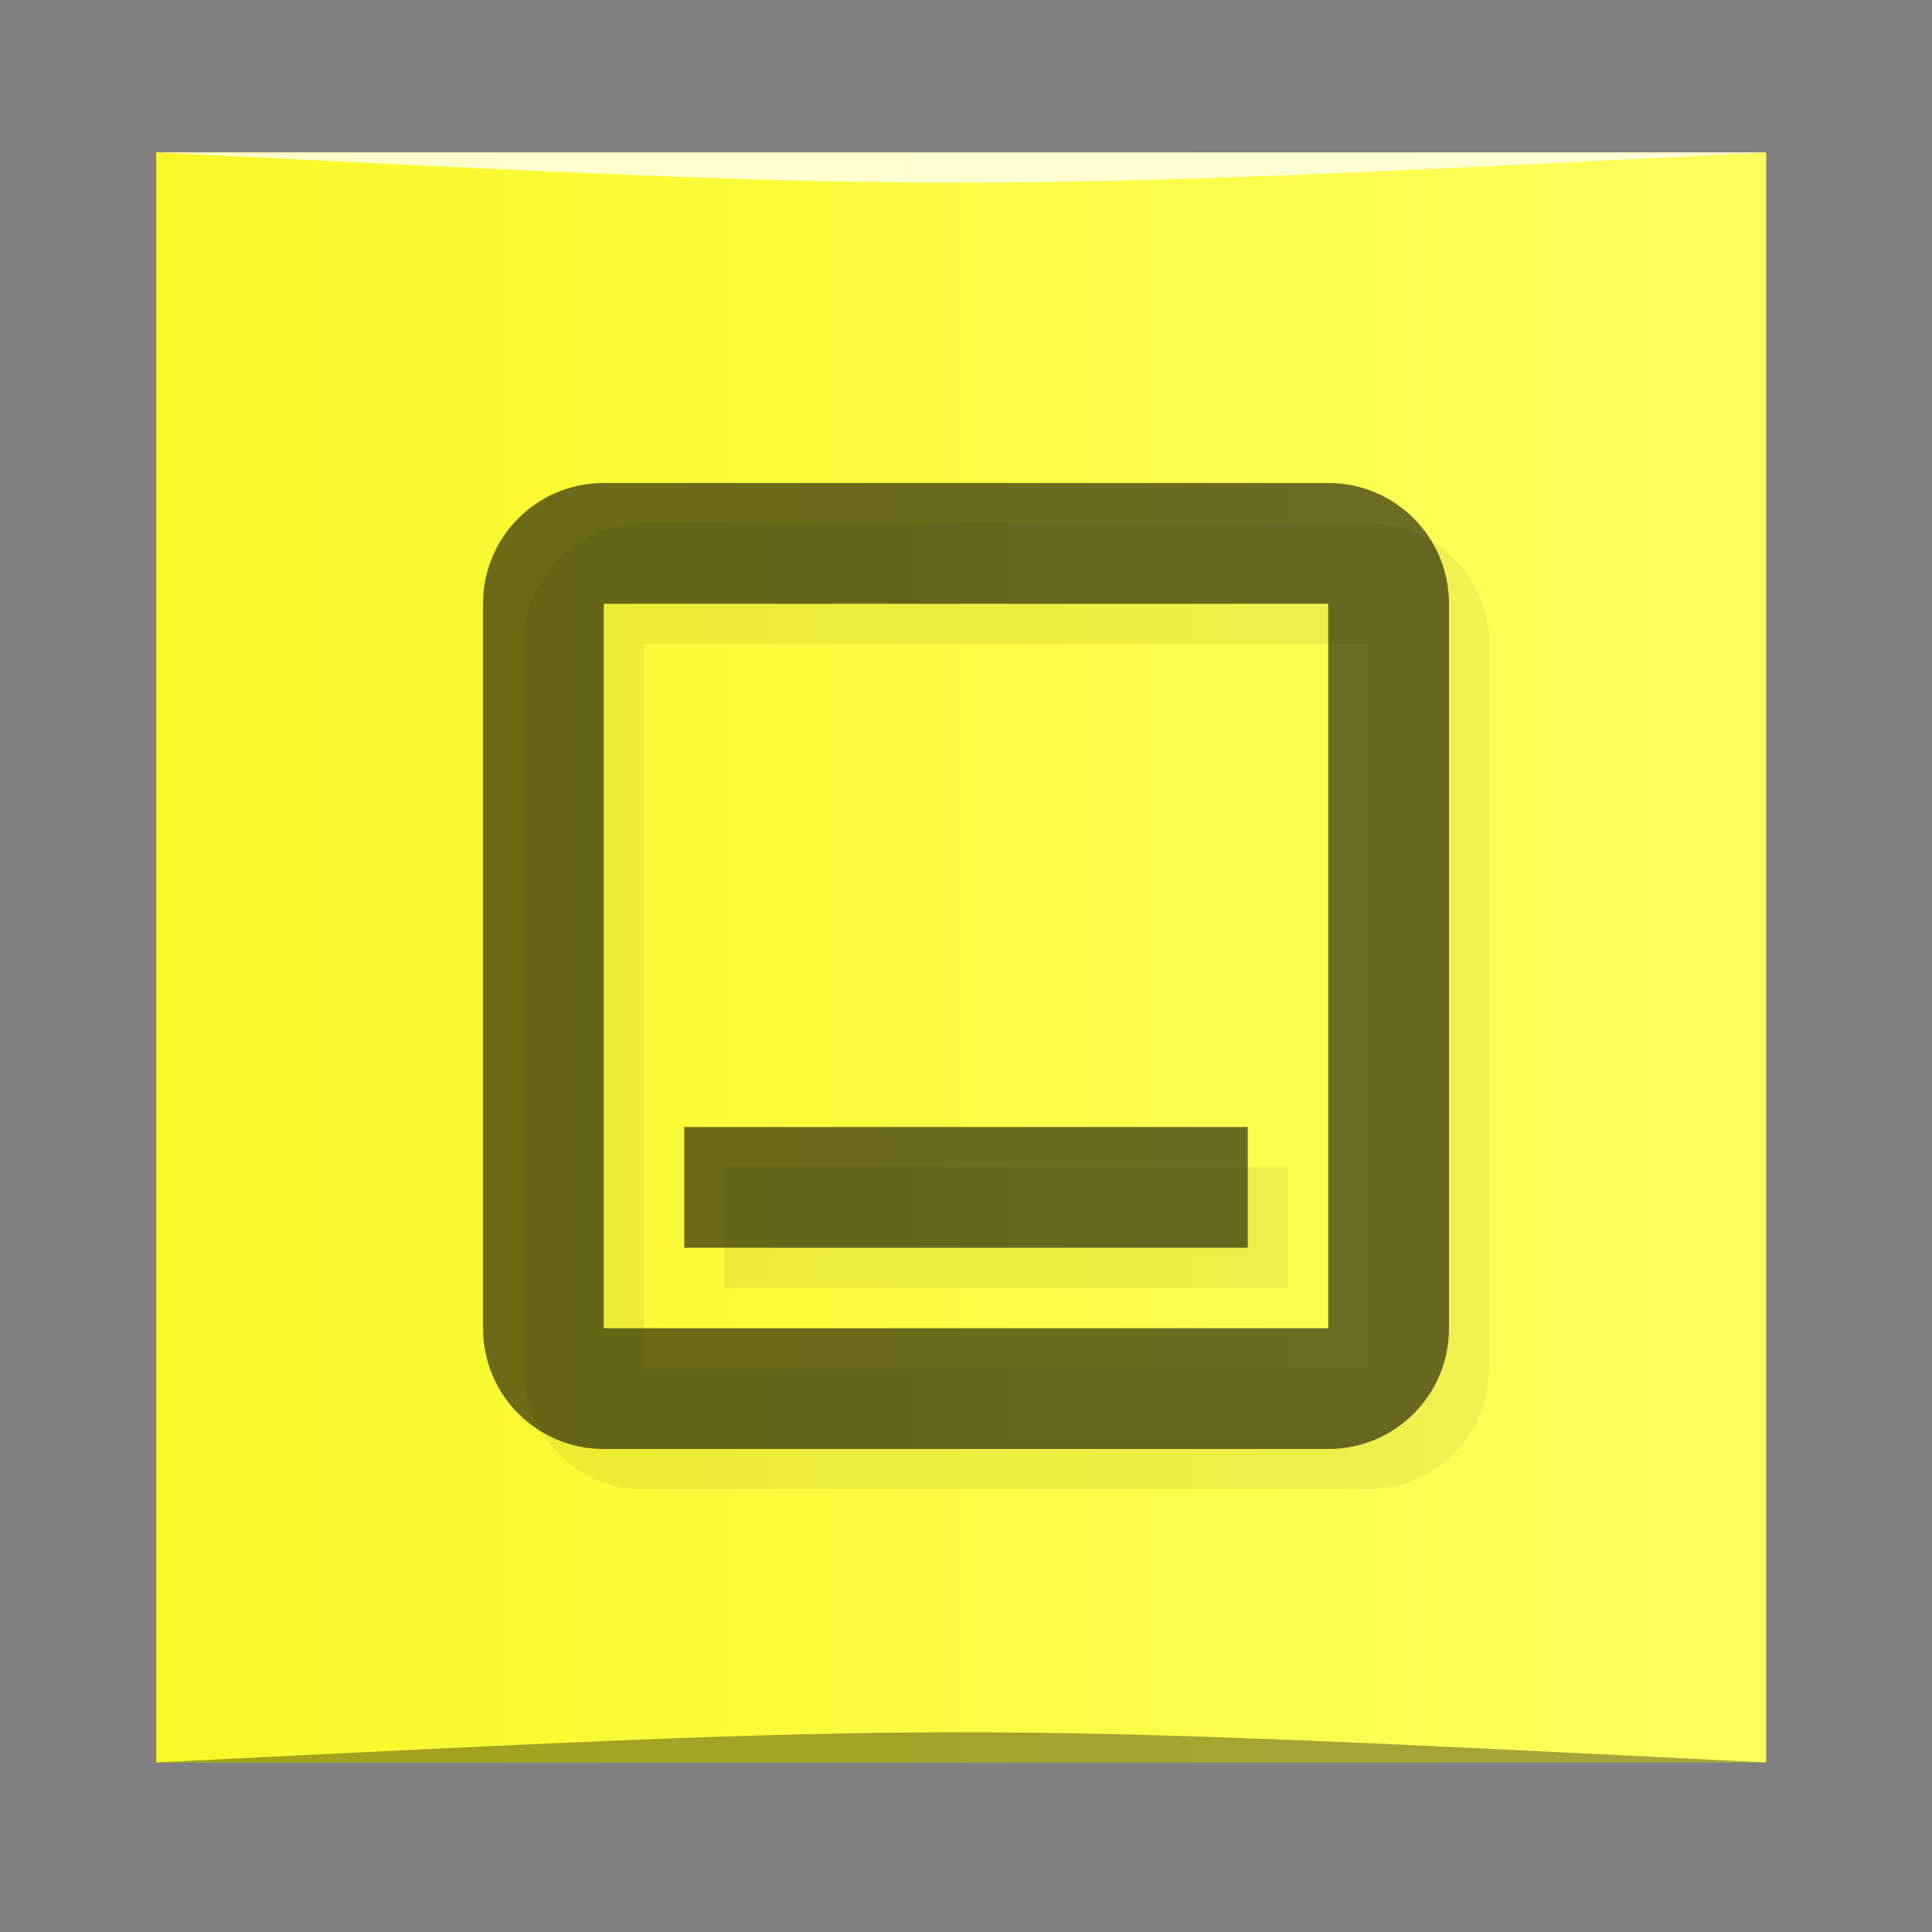 <?xml version="1.0" encoding="UTF-8" standalone="no"?>
<svg
   xmlns:dc="http://purl.org/dc/elements/1.1/"
   xmlns:cc="http://creativecommons.org/ns#"
   xmlns:rdf="http://www.w3.org/1999/02/22-rdf-syntax-ns#"
   xmlns:svg="http://www.w3.org/2000/svg"
   xmlns="http://www.w3.org/2000/svg"
   xmlns:xlink="http://www.w3.org/1999/xlink"
   xmlns:sodipodi="http://sodipodi.sourceforge.net/DTD/sodipodi-0.dtd"
   xmlns:inkscape="http://www.inkscape.org/namespaces/inkscape"
   viewBox="0 0 48 48"
   id="svg2"
   version="1.1"
   inkscape:version="0.48.5 r10040"
   width="100%"
   height="100%"
   sodipodi:docname="syspeek.svg">
  <rect x="0" y="0" width="48" height="48" fill="#808080" stroke="none"/>
  <sodipodi:namedview
     pagecolor="#ffffff"
     bordercolor="#666666"
     borderopacity="1"
     objecttolerance="10"
     gridtolerance="10"
     guidetolerance="10"
     inkscape:pageopacity="0"
     inkscape:pageshadow="2"
     inkscape:window-width="1301"
     inkscape:window-height="744"
     id="namedview61"
     showgrid="true"
     inkscape:zoom="6.3958333"
     inkscape:cx="11.15808"
     inkscape:cy="29.677211"
     inkscape:window-x="65"
     inkscape:window-y="24"
     inkscape:window-maximized="1"
     inkscape:current-layer="svg2">
    <inkscape:grid
       type="xygrid"
       id="grid3061" />
  </sodipodi:namedview>
  <defs
     id="defs4">
    <linearGradient
       id="linearGradient3831">
      <stop
         style="stop-color:#f8f827;stop-opacity:1;"
         offset="0"
         id="stop3833" />
      <stop
         style="stop-color:#ffff5f;stop-opacity:1;"
         offset="1"
         id="stop3835" />
    </linearGradient>
    <linearGradient
       id="linearGradient3764"
       x1="1"
       x2="47"
       gradientUnits="userSpaceOnUse"
       gradientTransform="matrix(0,-1,1,0,-1.5e-6,48)">
      <stop
         stop-color="#e0e0e0"
         stop-opacity="1"
         id="stop7" />
      <stop
         offset="1"
         stop-color="#eaeaea"
         stop-opacity="1"
         id="stop9" />
    </linearGradient>
    <clipPath
       id="clipPath-107412711">
      <g
         transform="translate(0,-1004.362)"
         id="g12">
        <path
           d="m -24 13 c 0 1.105 -0.672 2 -1.5 2 -0.828 0 -1.5 -0.895 -1.5 -2 0 -1.105 0.672 -2 1.5 -2 0.828 0 1.5 0.895 1.5 2 z"
           transform="matrix(15.333,0,0,11.5,415,878.862)"
           fill="#1890d0"
           id="path14" />
      </g>
    </clipPath>
    <clipPath
       id="clipPath-112708057">
      <g
         transform="translate(0,-1004.362)"
         id="g17">
        <path
           d="m -24 13 c 0 1.105 -0.672 2 -1.5 2 -0.828 0 -1.5 -0.895 -1.5 -2 0 -1.105 0.672 -2 1.5 -2 0.828 0 1.5 0.895 1.5 2 z"
           transform="matrix(15.333,0,0,11.5,415,878.862)"
           fill="#1890d0"
           id="path19" />
      </g>
    </clipPath>
    <linearGradient
       inkscape:collect="always"
       xlink:href="#linearGradient3831"
       id="linearGradient3837"
       x1="3.88"
       y1="23.788"
       x2="43.88"
       y2="23.788"
       gradientUnits="userSpaceOnUse" />
  </defs>
  <rect
     style="fill:url(#linearGradient3837);fill-opacity:1;stroke:none"
     id="rect3758"
     width="40"
     height="40"
     x="3.88"
     y="3.788"
     ry="0" />
  <path
     style="opacity:0.35;fill:#000000;fill-opacity:1;stroke:none"
     d="m 3.88,43.788 40,3e-4 c -20,-1 -20,-1 -40,0 z"
     id="path3800"
     inkscape:connector-curvature="0"
     sodipodi:nodetypes="cccc" />
  <path
     sodipodi:nodetypes="cccc"
     inkscape:connector-curvature="0"
     id="path3804"
     d="m 3.88,3.788 40,-2e-4 c -20,1 -20,1 -40,0 z"
     style="opacity:0.75;fill:#ffffff;fill-opacity:1;stroke:none" />
  <g
     id="g33" />
  <g
     id="g35">
    <g
       clip-path="url(#clipPath-107412711)"
       id="g37">
      <g
         transform="translate(1,1)"
         id="g39">
        <g
           opacity="0.1"
           id="g41">
          <!-- color: #eaeaea -->
          <g
             id="g43">
            <use
               xlink:href="#SVGCleanerId_0"
               id="use45" />
            <use
               xlink:href="#SVGCleanerId_1"
               id="use47" />
          </g>
        </g>
      </g>
    </g>
  </g>
  <g
     id="g49">
    <g
       clip-path="url(#clipPath-112708057)"
       id="g51">
      <!-- color: #eaeaea -->
      <g
         id="g53">
        <path
           d="m 15 12 c -1.66 0 -3 1.34 -3 3 l 0 18 c 0 1.66 1.34 3 3 3 l 18 0 c 1.66 0 3 -1.34 3 -3 l 0 -18 c 0 -1.66 -1.34 -3 -3 -3 m -18 3 l 18 0 l 0 18 l -18 0 m 0 -18"
           fill="#000"
           stroke="none"
           fill-rule="nonzero"
           fill-opacity="0.573"
           id="SVGCleanerId_0" />
        <path
           d="m 17 28 l 14 0 l 0 3 l -14 0 m 0 -3"
           fill="#000"
           stroke="none"
           fill-rule="nonzero"
           fill-opacity="0.573"
           id="SVGCleanerId_1" />
      </g>
    </g>
  </g>
</svg>
